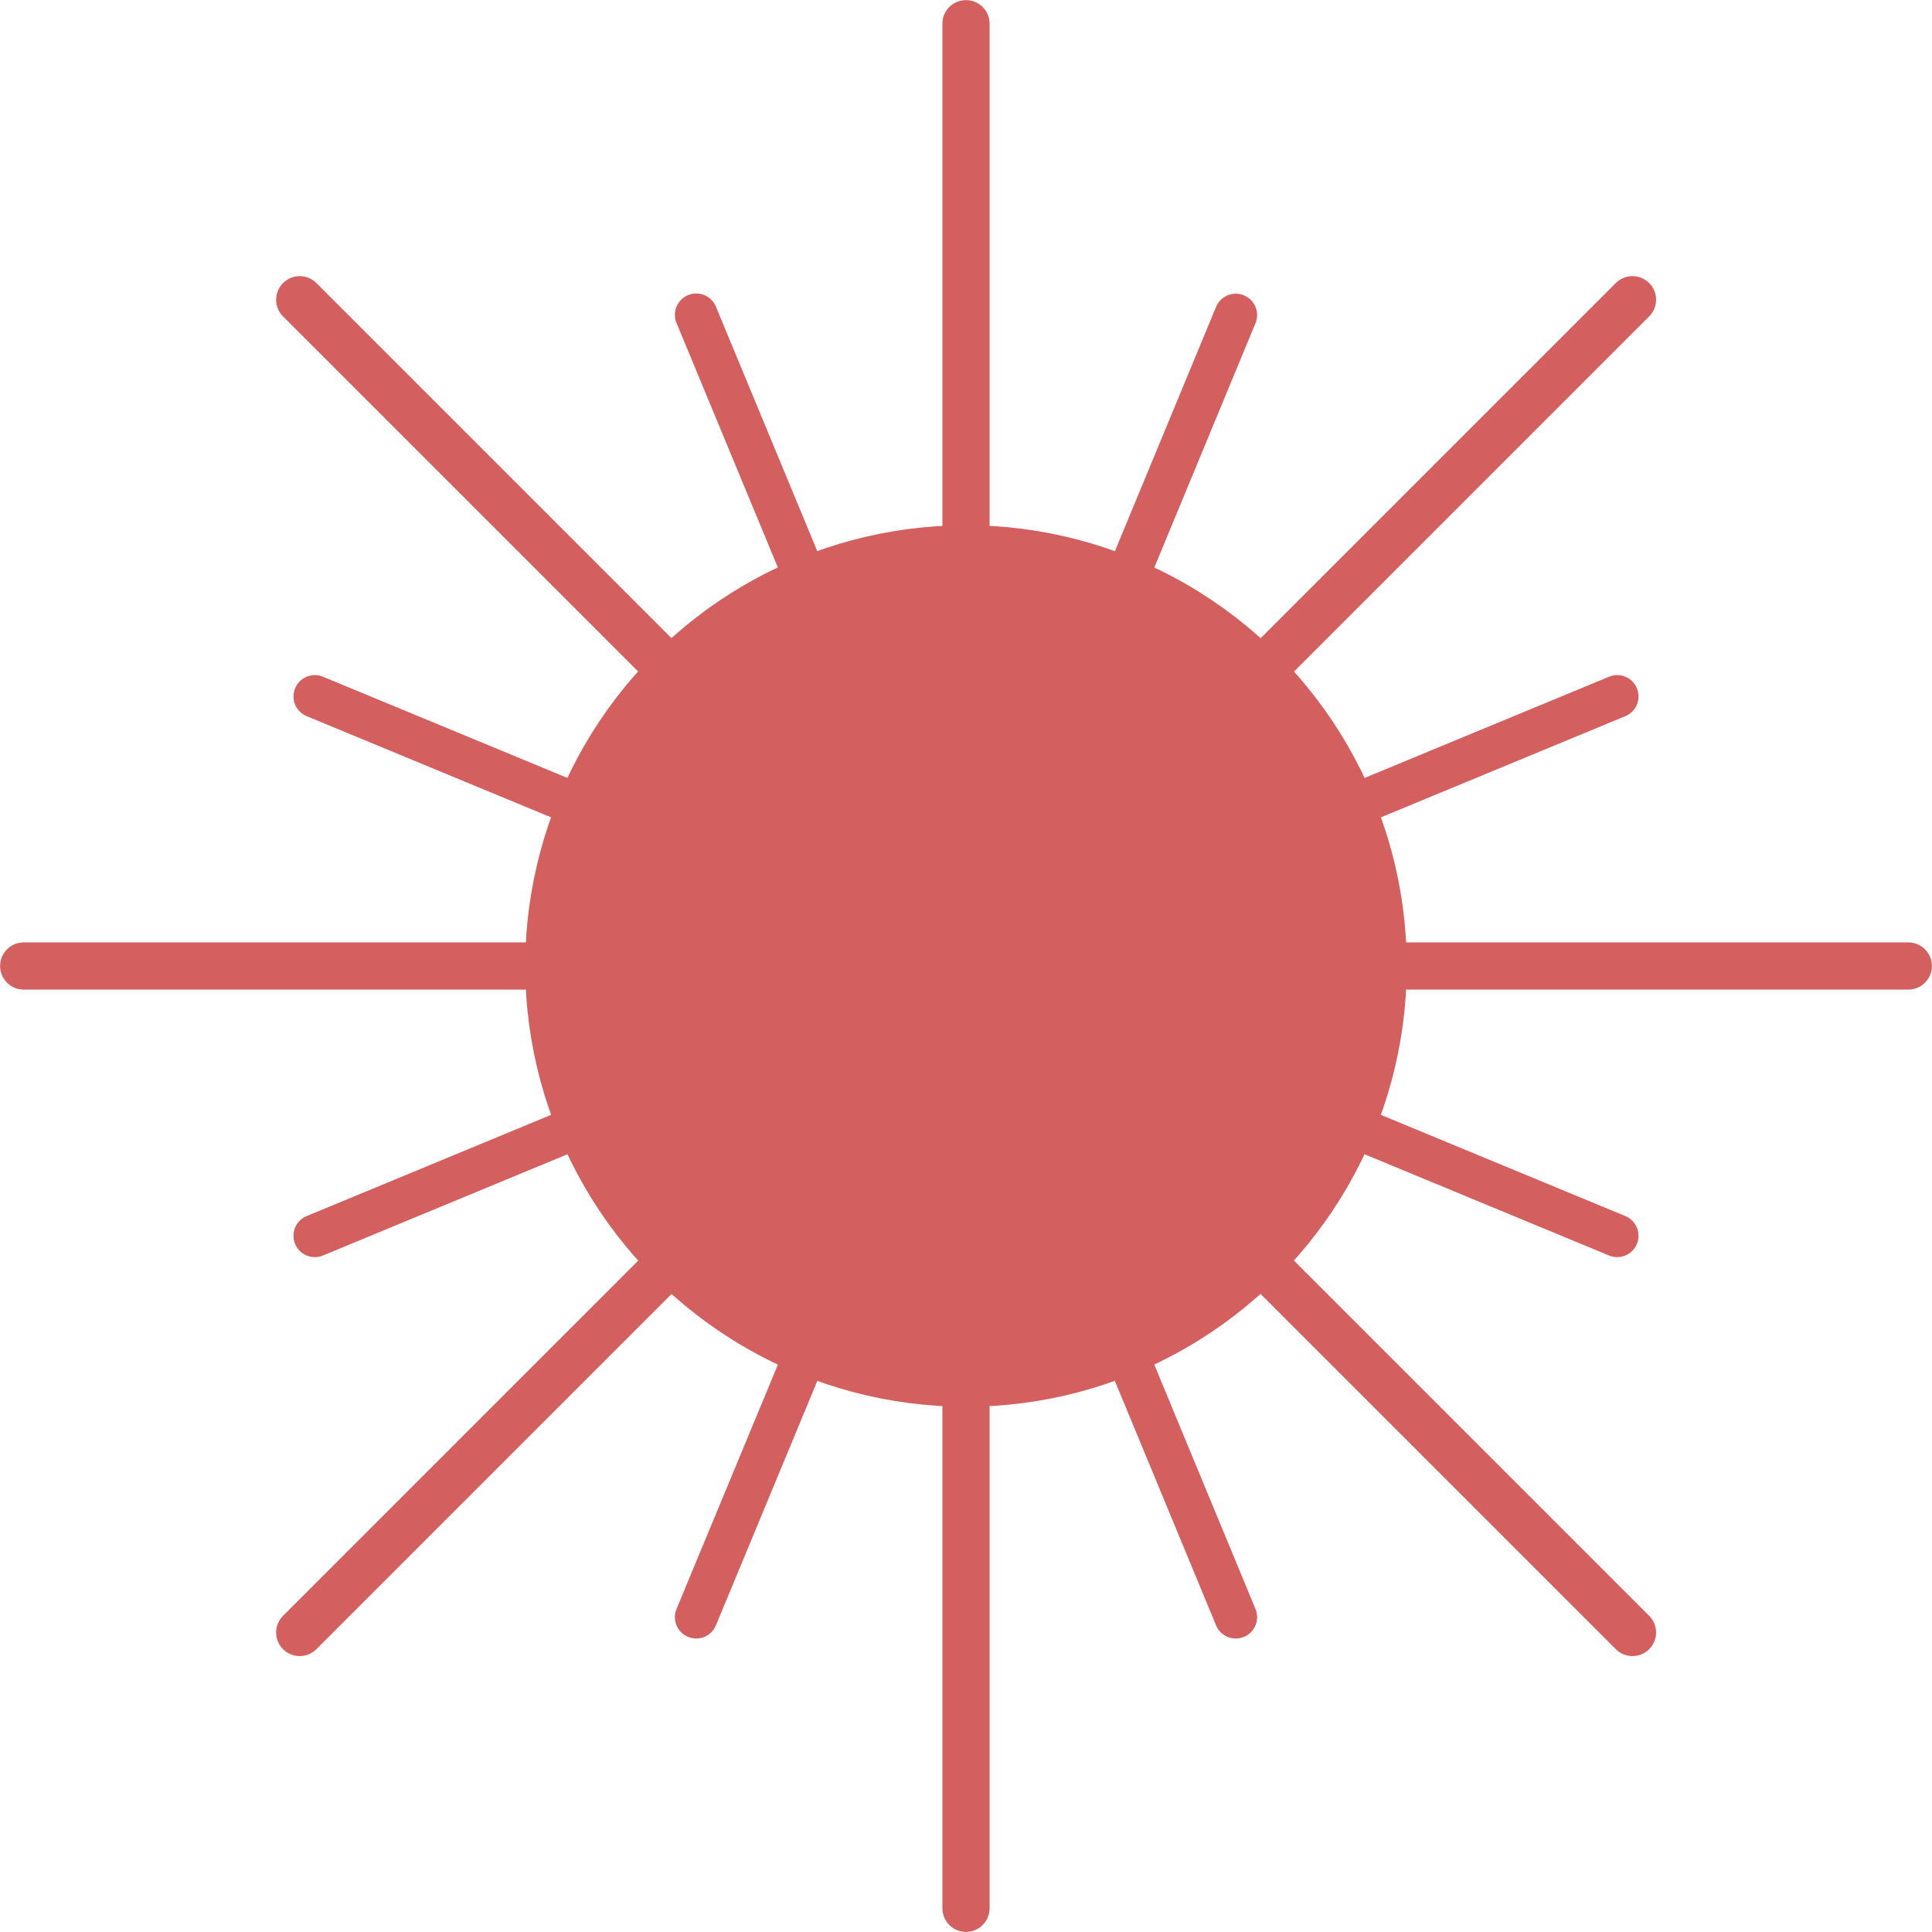 <?xml version="1.0" encoding="UTF-8" standalone="no"?>
<!-- Created with Inkscape (http://www.inkscape.org/) -->

<svg
   width="33.889"
   height="33.889"
   viewBox="0 0 8.966 8.966"
   version="1.1"
   id="svg1"
   sodipodi:docname="laser.svg"
   inkscape:version="1.3.2 (091e20e, 2023-11-25)"
   xmlns:inkscape="http://www.inkscape.org/namespaces/inkscape"
   xmlns:sodipodi="http://sodipodi.sourceforge.net/DTD/sodipodi-0.dtd"
   xmlns="http://www.w3.org/2000/svg"
   xmlns:svg="http://www.w3.org/2000/svg">
  <sodipodi:namedview
     id="namedview1"
     pagecolor="#ffffff"
     bordercolor="#000000"
     borderopacity="0.25"
     inkscape:showpageshadow="2"
     inkscape:pageopacity="0.0"
     inkscape:pagecheckerboard="0"
     inkscape:deskcolor="#d1d1d1"
     inkscape:document-units="mm"
     inkscape:zoom="15.765517"
     inkscape:cx="16.079396"
     inkscape:cy="15.001094"
     inkscape:window-width="1664"
     inkscape:window-height="982"
     inkscape:window-x="10"
     inkscape:window-y="35"
     inkscape:window-maximized="0"
     inkscape:current-layer="layer1" />
  <defs
     id="defs1" />
  <g
     inkscape:label="F.SilkS"
     inkscape:groupmode="layer"
     id="layer1"
     transform="translate(-5.138,-2.212)">
    <path
       style="fill:#d35f5f;stroke:#d35f5f;stroke-width:0.219;stroke-linecap:round;stroke-dasharray:none"
       d="m 9.621,4.747 2e-7,-2.425"
       id="path22"
       inkscape:transform-center-y="-3.1607537" />
    <ellipse
       style="fill:#d35f5f;stroke-width:0.195;stroke:#d35f5f"
       id="path1"
       cx="9.621"
       cy="6.695"
       rx="1.948"
       ry="1.948" />
    <path
       style="fill:#d35f5f;stroke:#d35f5f;stroke-width:0.198;stroke-linecap:round;stroke-dasharray:none"
       d="M 7.821,5.95 6.599,5.444"
       id="path57"
       inkscape:transform-center-y="-0.9986053"
       inkscape:transform-center-x="2.4108464" />
    <path
       style="fill:#d35f5f;stroke:#d35f5f;stroke-width:0.198;stroke-linecap:round;stroke-dasharray:none"
       d="M 8.876,4.896 8.369,3.673"
       id="path80"
       inkscape:transform-center-y="-2.4108465"
       inkscape:transform-center-x="0.9986053" />
    <path
       style="fill:#d35f5f;stroke:#d35f5f;stroke-width:0.198;stroke-linecap:round;stroke-dasharray:none"
       d="M 7.821,7.441 6.599,7.947"
       id="path81"
       inkscape:transform-center-x="2.4108464"
       inkscape:transform-center-y="0.99860525" />
    <path
       style="fill:#d35f5f;stroke:#d35f5f;stroke-width:0.198;stroke-linecap:round;stroke-dasharray:none"
       d="M 8.876,8.495 8.369,9.717"
       id="path82"
       inkscape:transform-center-x="0.99860525"
       inkscape:transform-center-y="2.4108464" />
    <path
       style="fill:#d35f5f;stroke:#d35f5f;stroke-width:0.198;stroke-linecap:round;stroke-dasharray:none"
       d="M 10.367,8.495 10.873,9.717"
       id="path83"
       inkscape:transform-center-y="2.4108464"
       inkscape:transform-center-x="-0.99860495" />
    <path
       style="fill:#d35f5f;stroke:#d35f5f;stroke-width:0.198;stroke-linecap:round;stroke-dasharray:none"
       d="M 11.421,7.441 12.643,7.947"
       id="path84"
       inkscape:transform-center-y="0.9986056"
       inkscape:transform-center-x="-2.4108459" />
    <path
       style="fill:#d35f5f;stroke:#d35f5f;stroke-width:0.198;stroke-linecap:round;stroke-dasharray:none"
       d="M 11.421,5.95 12.643,5.444"
       id="path85"
       inkscape:transform-center-x="-2.4108459"
       inkscape:transform-center-y="-0.99860515" />
    <path
       style="fill:#d35f5f;stroke:#d35f5f;stroke-width:0.198;stroke-linecap:round;stroke-dasharray:none"
       d="m 10.367,4.896 0.506,-1.222"
       id="path86"
       inkscape:transform-center-x="-0.9986054"
       inkscape:transform-center-y="-2.4108461" />
    <path
       style="fill:#d35f5f;stroke:#d35f5f;stroke-width:0.219;stroke-linecap:round;stroke-dasharray:none"
       d="M 8.244,5.318 6.529,3.603"
       id="path87"
       inkscape:transform-center-y="-2.2349904"
       inkscape:transform-center-x="2.2349904" />
    <path
       style="fill:#d35f5f;stroke:#d35f5f;stroke-width:0.219;stroke-linecap:round;stroke-dasharray:none"
       d="m 7.673,6.695 -2.425,-1e-7"
       id="path88"
       inkscape:transform-center-x="3.1607537" />
    <path
       style="fill:#d35f5f;stroke:#d35f5f;stroke-width:0.219;stroke-linecap:round;stroke-dasharray:none"
       d="M 8.244,8.073 6.529,9.788"
       id="path89"
       inkscape:transform-center-x="2.2349904"
       inkscape:transform-center-y="2.2349904" />
    <path
       style="fill:#d35f5f;stroke:#d35f5f;stroke-width:0.219;stroke-linecap:round;stroke-dasharray:none"
       d="m 9.621,8.643 -10e-8,2.425"
       id="path90"
       inkscape:transform-center-y="3.1607538" />
    <path
       style="fill:#d35f5f;stroke:#d35f5f;stroke-width:0.219;stroke-linecap:round;stroke-dasharray:none"
       d="m 10.999,8.073 1.715,1.715"
       id="path91"
       inkscape:transform-center-y="2.2349902"
       inkscape:transform-center-x="-2.2349904" />
    <path
       style="fill:#d35f5f;stroke:#d35f5f;stroke-width:0.219;stroke-linecap:round;stroke-dasharray:none"
       d="m 11.569,6.695 2.425,3e-7"
       id="path92"
       inkscape:transform-center-x="-3.1607534" />
    <path
       style="fill:#d35f5f;stroke:#d35f5f;stroke-width:0.219;stroke-linecap:round;stroke-dasharray:none"
       d="M 10.999,5.318 12.714,3.603"
       id="path93"
       inkscape:transform-center-x="-2.2349904"
       inkscape:transform-center-y="-2.2349903" />
  </g>
</svg>
